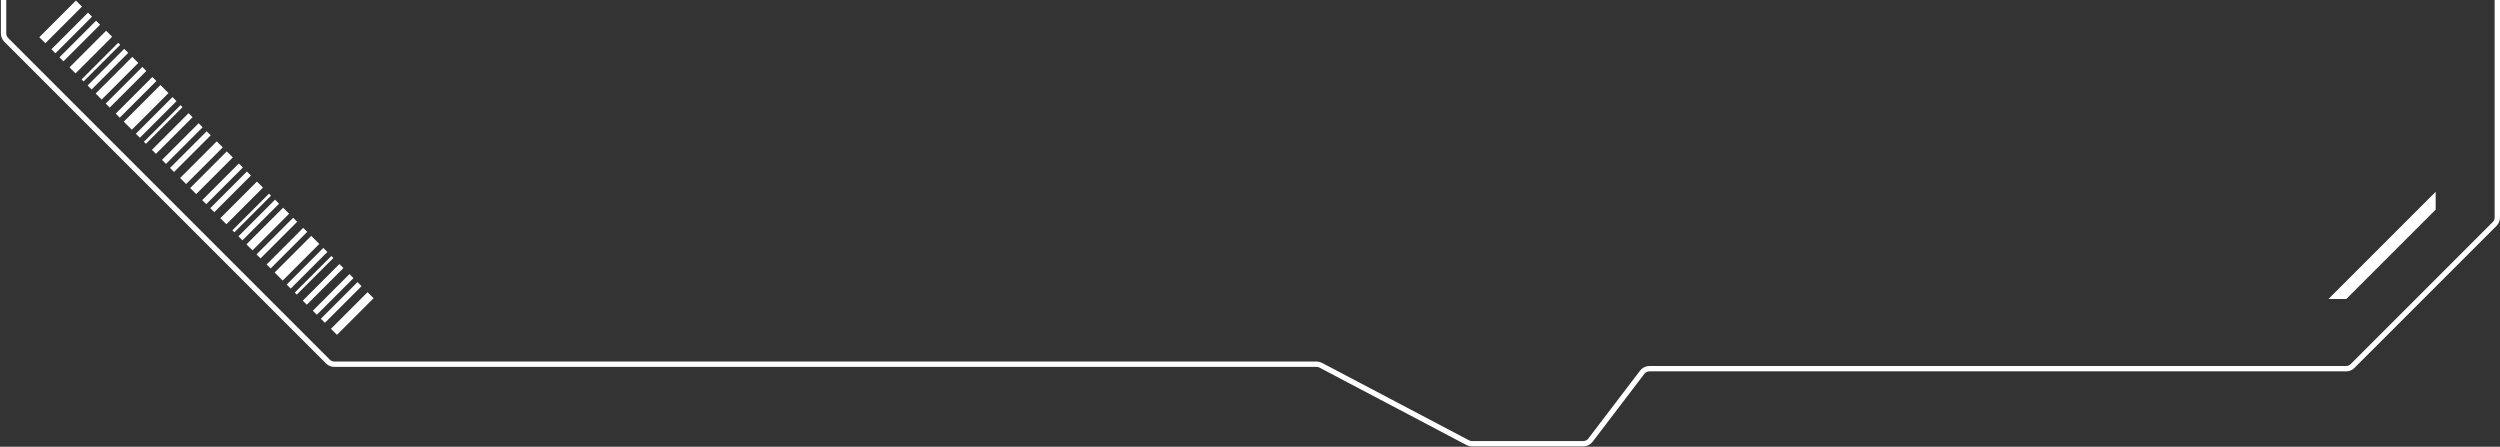 <svg width="1399" height="250" viewBox="0 0 1399 250" fill="none" xmlns="http://www.w3.org/2000/svg">
<rect x="0" y="0" width="1399" height="250" fill="#333333" stroke="none"/>
<path d="M1397.5 0V121.743C1397.5 123.069 1396.97 124.341 1396.04 125.279L1316.46 204.85C1315.53 205.788 1314.26 206.314 1312.93 206.314H922.976C921.416 206.314 919.945 207.043 918.999 208.284L890.001 246.345C889.055 247.586 887.584 248.314 886.024 248.314H823.736C822.924 248.314 822.125 248.117 821.406 247.738L739.094 204.39C738.375 204.012 737.576 203.814 736.764 203.814H328H187.071C185.745 203.814 184.473 203.288 183.536 202.35L3.464 22.279C2.527 21.341 2 20.07 2 18.743V0" stroke="white" stroke-width="3"/>
<path d="M1363 107.314L1303 167.314H1313L1363 117.314V107.314Z" fill="white"/>
<rect width="4.775" height="29" transform="matrix(0.707 0.707 0.707 -0.707 185.186 184.006)" fill="white"/>
<rect width="3.183" height="29" transform="matrix(0.707 0.707 0.707 -0.707 179.559 178.378)" fill="white"/>
<rect width="3.183" height="29" transform="matrix(0.707 0.707 0.707 -0.707 175.059 173.877)" fill="white"/>
<rect width="3.183" height="29" transform="matrix(0.707 0.707 0.707 -0.707 169.43 168.25)" fill="white"/>
<rect width="1.592" height="29" transform="matrix(0.707 0.707 0.707 -0.707 164.928 163.748)" fill="white"/>
<rect width="3.183" height="29" transform="matrix(0.707 0.707 0.707 -0.707 160.426 159.246)" fill="white"/>
<rect width="3.183" height="29" transform="matrix(0.707 0.707 0.707 -0.707 149.174 147.992)" fill="white"/>
<rect width="6.366" height="29" transform="matrix(0.707 0.707 0.707 -0.707 153.674 152.495)" fill="white"/>
<rect width="3.183" height="29" transform="matrix(0.707 0.707 0.707 -0.707 143.545 142.365)" fill="white"/>
<rect width="3.183" height="29" transform="matrix(0.707 0.707 0.707 -0.707 133.416 132.236)" fill="white"/>
<rect width="4.775" height="29" transform="matrix(0.707 0.707 0.707 -0.707 137.918 136.737)" fill="white"/>
<rect width="1.592" height="29" transform="matrix(0.707 0.707 0.707 -0.707 130.041 128.86)" fill="white"/>
<rect width="4.775" height="29" transform="matrix(0.707 0.707 0.707 -0.707 123.289 122.107)" fill="white"/>
<rect width="3.183" height="29" transform="matrix(0.707 0.707 0.707 -0.707 117.662 116.481)" fill="white"/>
<rect width="3.183" height="29" transform="matrix(0.707 0.707 0.707 -0.707 113.158 111.979)" fill="white"/>
<rect width="4.775" height="29" transform="matrix(0.707 0.707 0.707 -0.707 106.406 105.227)" fill="white"/>
<rect width="4.775" height="29" transform="matrix(0.707 0.707 0.707 -0.707 100.779 99.6)" fill="white"/>
<rect width="3.183" height="29" transform="matrix(0.707 0.707 0.707 -0.707 95.152 93.974)" fill="white"/>
<rect width="3.183" height="29" transform="matrix(0.707 0.707 0.707 -0.707 90.652 89.471)" fill="white"/>
<rect width="3.183" height="29" transform="matrix(0.707 0.707 0.707 -0.707 85.023 83.844)" fill="white"/>
<rect width="1.592" height="29" transform="matrix(0.707 0.707 0.707 -0.707 80.522 79.343)" fill="white"/>
<rect width="3.183" height="29" transform="matrix(0.707 0.707 0.707 -0.707 76.019 74.84)" fill="white"/>
<rect width="3.183" height="29" transform="matrix(0.707 0.707 0.707 -0.707 64.768 63.586)" fill="white"/>
<rect width="6.366" height="29" transform="matrix(0.707 0.707 0.707 -0.707 69.268 68.089)" fill="white"/>
<rect width="3.183" height="29" transform="matrix(0.707 0.707 0.707 -0.707 59.139 57.959)" fill="white"/>
<rect width="3.183" height="29" transform="matrix(0.707 0.707 0.707 -0.707 49.01 47.83)" fill="white"/>
<rect width="4.775" height="29" transform="matrix(0.707 0.707 0.707 -0.707 53.512 52.333)" fill="white"/>
<rect width="1.592" height="29" transform="matrix(0.707 0.707 0.707 -0.707 45.635 44.454)" fill="white"/>
<rect width="4.775" height="29" transform="matrix(0.707 0.707 0.707 -0.707 38.883 37.702)" fill="white"/>
<rect width="3.183" height="29" transform="matrix(0.707 0.707 0.707 -0.707 33.256 32.075)" fill="white"/>
<rect width="3.183" height="29" transform="matrix(0.707 0.707 0.707 -0.707 28.752 27.572)" fill="white"/>
<rect width="4.775" height="29" transform="matrix(0.707 0.707 0.707 -0.707 22 20.821)" fill="white"/>
</svg>
